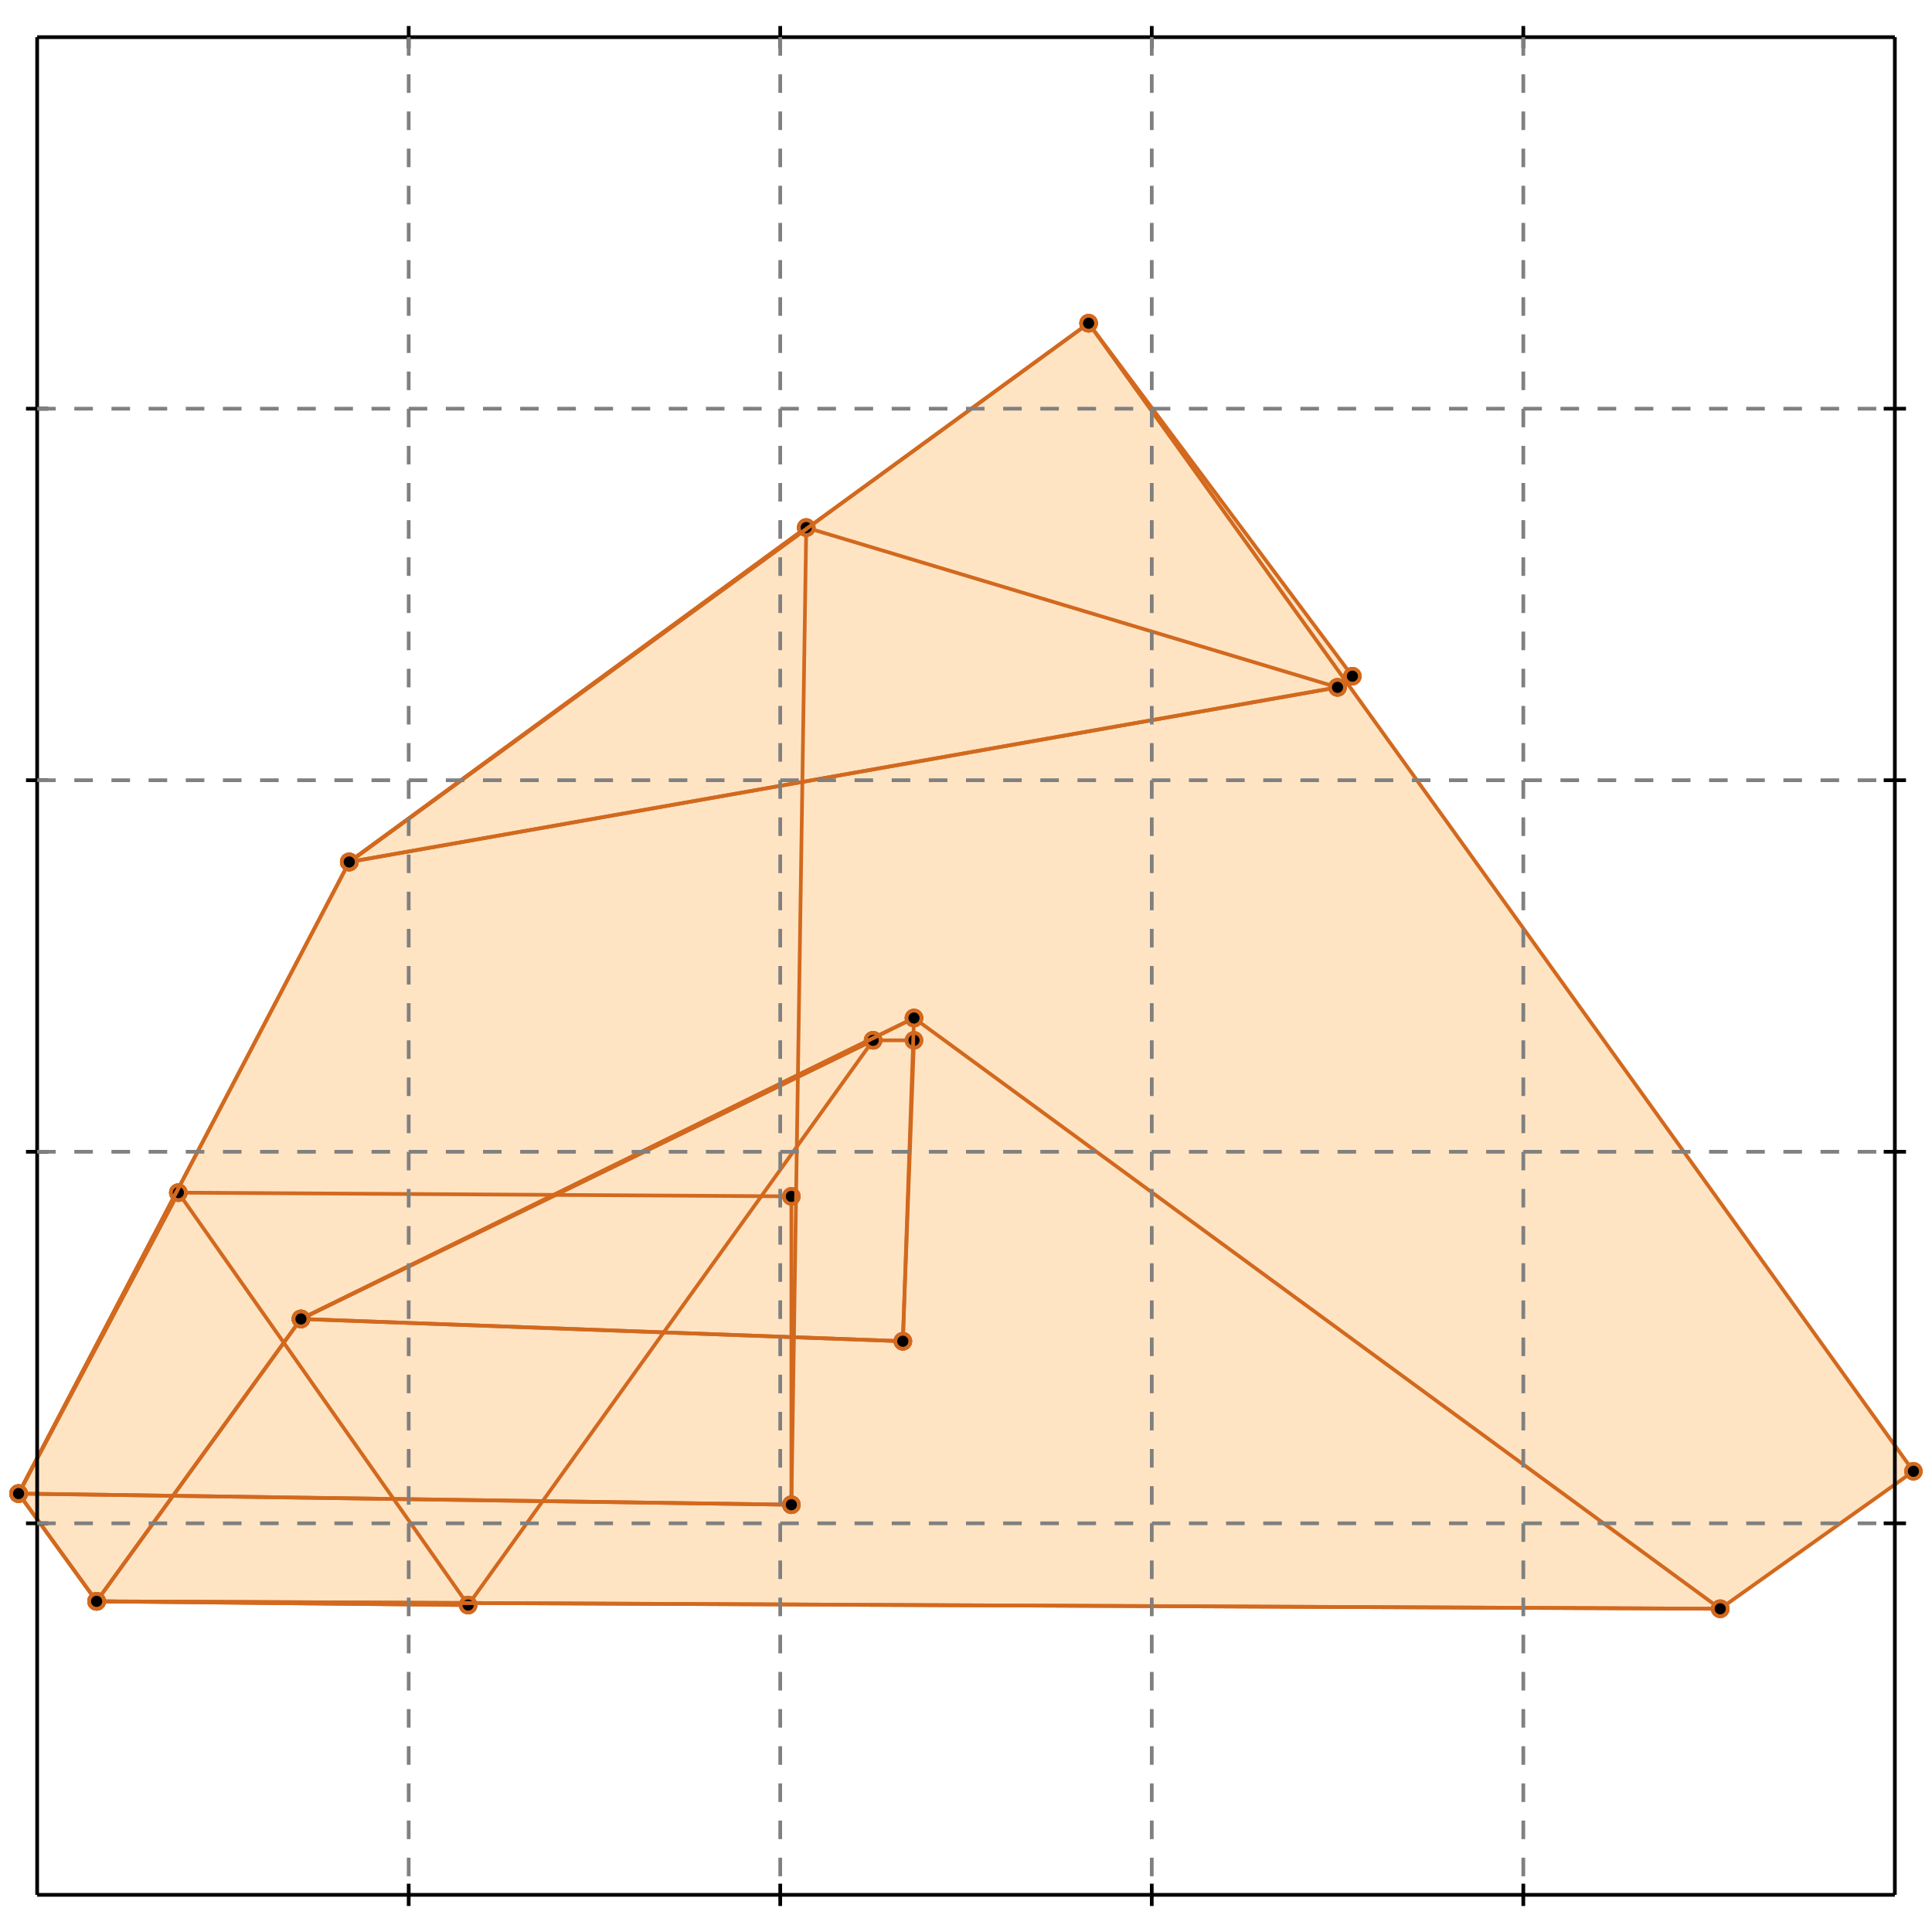 <?xml version="1.0" standalone="no"?>
<!DOCTYPE svg PUBLIC "-//W3C//DTD SVG 1.1//EN" 
  "http://www.w3.org/Graphics/SVG/1.1/DTD/svg11.dtd">
<svg width="520" height="520" version="1.1" id="toplevel"
    xmlns="http://www.w3.org/2000/svg"
    xmlns:xlink="http://www.w3.org/1999/xlink">
  <polygon points="5,402 94,232 293,87 515,396 463,433 26,431" fill="bisque"/>
  <polygon points="26,431 81,355 246,274 463,433" fill="bisque"/>
  <polygon points="246,274 243,361 81,355" fill="bisque"/>
  <polygon points="293,87 364,182 360,185 94,232" fill="bisque"/>
  <polygon points="94,232 217,142 213,405 5,402" fill="bisque"/>
  <polygon points="217,142 360,185 94,232" fill="bisque"/>
  <polygon points="48,321 126,432 26,431 5,402" fill="bisque"/>
  <polygon points="26,431 81,355 235,280 126,432" fill="bisque"/>
  <polygon points="235,280 246,280 243,361 81,355" fill="bisque"/>
  <polygon points="213,405 5,402 48,321 213,322" fill="bisque"/>
  <g stroke="chocolate" stroke-width="1">
    <line x1="213" y1="322" x2="213" y2="405"/>
    <circle cx="213" cy="322" r="2"/>
    <circle cx="213" cy="405" r="2"/>
  </g>
  <g stroke="chocolate" stroke-width="1">
    <line x1="48" y1="321" x2="213" y2="322"/>
    <circle cx="48" cy="321" r="2"/>
    <circle cx="213" cy="322" r="2"/>
  </g>
  <g stroke="chocolate" stroke-width="1">
    <line x1="5" y1="402" x2="48" y2="321"/>
    <circle cx="5" cy="402" r="2"/>
    <circle cx="48" cy="321" r="2"/>
  </g>
  <g stroke="chocolate" stroke-width="1">
    <line x1="213" y1="405" x2="5" y2="402"/>
    <circle cx="213" cy="405" r="2"/>
    <circle cx="5" cy="402" r="2"/>
  </g>
  <g stroke="chocolate" stroke-width="1">
    <line x1="81" y1="355" x2="235" y2="280"/>
    <circle cx="81" cy="355" r="2"/>
    <circle cx="235" cy="280" r="2"/>
  </g>
  <g stroke="chocolate" stroke-width="1">
    <line x1="243" y1="361" x2="81" y2="355"/>
    <circle cx="243" cy="361" r="2"/>
    <circle cx="81" cy="355" r="2"/>
  </g>
  <g stroke="chocolate" stroke-width="1">
    <line x1="246" y1="280" x2="243" y2="361"/>
    <circle cx="246" cy="280" r="2"/>
    <circle cx="243" cy="361" r="2"/>
  </g>
  <g stroke="chocolate" stroke-width="1">
    <line x1="235" y1="280" x2="246" y2="280"/>
    <circle cx="235" cy="280" r="2"/>
    <circle cx="246" cy="280" r="2"/>
  </g>
  <g stroke="chocolate" stroke-width="1">
    <line x1="126" y1="432" x2="26" y2="431"/>
    <circle cx="126" cy="432" r="2"/>
    <circle cx="26" cy="431" r="2"/>
  </g>
  <g stroke="chocolate" stroke-width="1">
    <line x1="235" y1="280" x2="126" y2="432"/>
    <circle cx="235" cy="280" r="2"/>
    <circle cx="126" cy="432" r="2"/>
  </g>
  <g stroke="chocolate" stroke-width="1">
    <line x1="81" y1="355" x2="235" y2="280"/>
    <circle cx="81" cy="355" r="2"/>
    <circle cx="235" cy="280" r="2"/>
  </g>
  <g stroke="chocolate" stroke-width="1">
    <line x1="26" y1="431" x2="81" y2="355"/>
    <circle cx="26" cy="431" r="2"/>
    <circle cx="81" cy="355" r="2"/>
  </g>
  <g stroke="chocolate" stroke-width="1">
    <line x1="5" y1="402" x2="48" y2="321"/>
    <circle cx="5" cy="402" r="2"/>
    <circle cx="48" cy="321" r="2"/>
  </g>
  <g stroke="chocolate" stroke-width="1">
    <line x1="26" y1="431" x2="5" y2="402"/>
    <circle cx="26" cy="431" r="2"/>
    <circle cx="5" cy="402" r="2"/>
  </g>
  <g stroke="chocolate" stroke-width="1">
    <line x1="126" y1="432" x2="26" y2="431"/>
    <circle cx="126" cy="432" r="2"/>
    <circle cx="26" cy="431" r="2"/>
  </g>
  <g stroke="chocolate" stroke-width="1">
    <line x1="48" y1="321" x2="126" y2="432"/>
    <circle cx="48" cy="321" r="2"/>
    <circle cx="126" cy="432" r="2"/>
  </g>
  <g stroke="chocolate" stroke-width="1">
    <line x1="94" y1="232" x2="217" y2="142"/>
    <circle cx="94" cy="232" r="2"/>
    <circle cx="217" cy="142" r="2"/>
  </g>
  <g stroke="chocolate" stroke-width="1">
    <line x1="360" y1="185" x2="94" y2="232"/>
    <circle cx="360" cy="185" r="2"/>
    <circle cx="94" cy="232" r="2"/>
  </g>
  <g stroke="chocolate" stroke-width="1">
    <line x1="217" y1="142" x2="360" y2="185"/>
    <circle cx="217" cy="142" r="2"/>
    <circle cx="360" cy="185" r="2"/>
  </g>
  <g stroke="chocolate" stroke-width="1">
    <line x1="5" y1="402" x2="94" y2="232"/>
    <circle cx="5" cy="402" r="2"/>
    <circle cx="94" cy="232" r="2"/>
  </g>
  <g stroke="chocolate" stroke-width="1">
    <line x1="213" y1="405" x2="5" y2="402"/>
    <circle cx="213" cy="405" r="2"/>
    <circle cx="5" cy="402" r="2"/>
  </g>
  <g stroke="chocolate" stroke-width="1">
    <line x1="217" y1="142" x2="213" y2="405"/>
    <circle cx="217" cy="142" r="2"/>
    <circle cx="213" cy="405" r="2"/>
  </g>
  <g stroke="chocolate" stroke-width="1">
    <line x1="94" y1="232" x2="217" y2="142"/>
    <circle cx="94" cy="232" r="2"/>
    <circle cx="217" cy="142" r="2"/>
  </g>
  <g stroke="chocolate" stroke-width="1">
    <line x1="94" y1="232" x2="293" y2="87"/>
    <circle cx="94" cy="232" r="2"/>
    <circle cx="293" cy="87" r="2"/>
  </g>
  <g stroke="chocolate" stroke-width="1">
    <line x1="360" y1="185" x2="94" y2="232"/>
    <circle cx="360" cy="185" r="2"/>
    <circle cx="94" cy="232" r="2"/>
  </g>
  <g stroke="chocolate" stroke-width="1">
    <line x1="364" y1="182" x2="360" y2="185"/>
    <circle cx="364" cy="182" r="2"/>
    <circle cx="360" cy="185" r="2"/>
  </g>
  <g stroke="chocolate" stroke-width="1">
    <line x1="293" y1="87" x2="364" y2="182"/>
    <circle cx="293" cy="87" r="2"/>
    <circle cx="364" cy="182" r="2"/>
  </g>
  <g stroke="chocolate" stroke-width="1">
    <line x1="81" y1="355" x2="246" y2="274"/>
    <circle cx="81" cy="355" r="2"/>
    <circle cx="246" cy="274" r="2"/>
  </g>
  <g stroke="chocolate" stroke-width="1">
    <line x1="243" y1="361" x2="81" y2="355"/>
    <circle cx="243" cy="361" r="2"/>
    <circle cx="81" cy="355" r="2"/>
  </g>
  <g stroke="chocolate" stroke-width="1">
    <line x1="246" y1="274" x2="243" y2="361"/>
    <circle cx="246" cy="274" r="2"/>
    <circle cx="243" cy="361" r="2"/>
  </g>
  <g stroke="chocolate" stroke-width="1">
    <line x1="463" y1="433" x2="26" y2="431"/>
    <circle cx="463" cy="433" r="2"/>
    <circle cx="26" cy="431" r="2"/>
  </g>
  <g stroke="chocolate" stroke-width="1">
    <line x1="246" y1="274" x2="463" y2="433"/>
    <circle cx="246" cy="274" r="2"/>
    <circle cx="463" cy="433" r="2"/>
  </g>
  <g stroke="chocolate" stroke-width="1">
    <line x1="81" y1="355" x2="246" y2="274"/>
    <circle cx="81" cy="355" r="2"/>
    <circle cx="246" cy="274" r="2"/>
  </g>
  <g stroke="chocolate" stroke-width="1">
    <line x1="26" y1="431" x2="81" y2="355"/>
    <circle cx="26" cy="431" r="2"/>
    <circle cx="81" cy="355" r="2"/>
  </g>
  <g stroke="chocolate" stroke-width="1">
    <line x1="26" y1="431" x2="5" y2="402"/>
    <circle cx="26" cy="431" r="2"/>
    <circle cx="5" cy="402" r="2"/>
  </g>
  <g stroke="chocolate" stroke-width="1">
    <line x1="463" y1="433" x2="26" y2="431"/>
    <circle cx="463" cy="433" r="2"/>
    <circle cx="26" cy="431" r="2"/>
  </g>
  <g stroke="chocolate" stroke-width="1">
    <line x1="515" y1="396" x2="463" y2="433"/>
    <circle cx="515" cy="396" r="2"/>
    <circle cx="463" cy="433" r="2"/>
  </g>
  <g stroke="chocolate" stroke-width="1">
    <line x1="293" y1="87" x2="515" y2="396"/>
    <circle cx="293" cy="87" r="2"/>
    <circle cx="515" cy="396" r="2"/>
  </g>
  <g stroke="chocolate" stroke-width="1">
    <line x1="94" y1="232" x2="293" y2="87"/>
    <circle cx="94" cy="232" r="2"/>
    <circle cx="293" cy="87" r="2"/>
  </g>
  <g stroke="chocolate" stroke-width="1">
    <line x1="5" y1="402" x2="94" y2="232"/>
    <circle cx="5" cy="402" r="2"/>
    <circle cx="94" cy="232" r="2"/>
  </g>
  <g stroke="black" stroke-width="1">
    <line x1="10" y1="10" x2="510" y2="10"/>
    <line x1="10" y1="10" x2="10" y2="510"/>
    <line x1="510" y1="510" x2="10" y2="510"/>
    <line x1="510" y1="510" x2="510" y2="10"/>
    <line x1="110" y1="7" x2="110" y2="13"/>
    <line x1="7" y1="110" x2="13" y2="110"/>
    <line x1="110" y1="507" x2="110" y2="513"/>
    <line x1="507" y1="110" x2="513" y2="110"/>
    <line x1="210" y1="7" x2="210" y2="13"/>
    <line x1="7" y1="210" x2="13" y2="210"/>
    <line x1="210" y1="507" x2="210" y2="513"/>
    <line x1="507" y1="210" x2="513" y2="210"/>
    <line x1="310" y1="7" x2="310" y2="13"/>
    <line x1="7" y1="310" x2="13" y2="310"/>
    <line x1="310" y1="507" x2="310" y2="513"/>
    <line x1="507" y1="310" x2="513" y2="310"/>
    <line x1="410" y1="7" x2="410" y2="13"/>
    <line x1="7" y1="410" x2="13" y2="410"/>
    <line x1="410" y1="507" x2="410" y2="513"/>
    <line x1="507" y1="410" x2="513" y2="410"/>
  </g>
  <g stroke="gray" stroke-width="1" stroke-dasharray="5,5">
    <line x1="110" y1="10" x2="110" y2="510"/>
    <line x1="10" y1="110" x2="510" y2="110"/>
    <line x1="210" y1="10" x2="210" y2="510"/>
    <line x1="10" y1="210" x2="510" y2="210"/>
    <line x1="310" y1="10" x2="310" y2="510"/>
    <line x1="10" y1="310" x2="510" y2="310"/>
    <line x1="410" y1="10" x2="410" y2="510"/>
    <line x1="10" y1="410" x2="510" y2="410"/>
  </g>
</svg>
